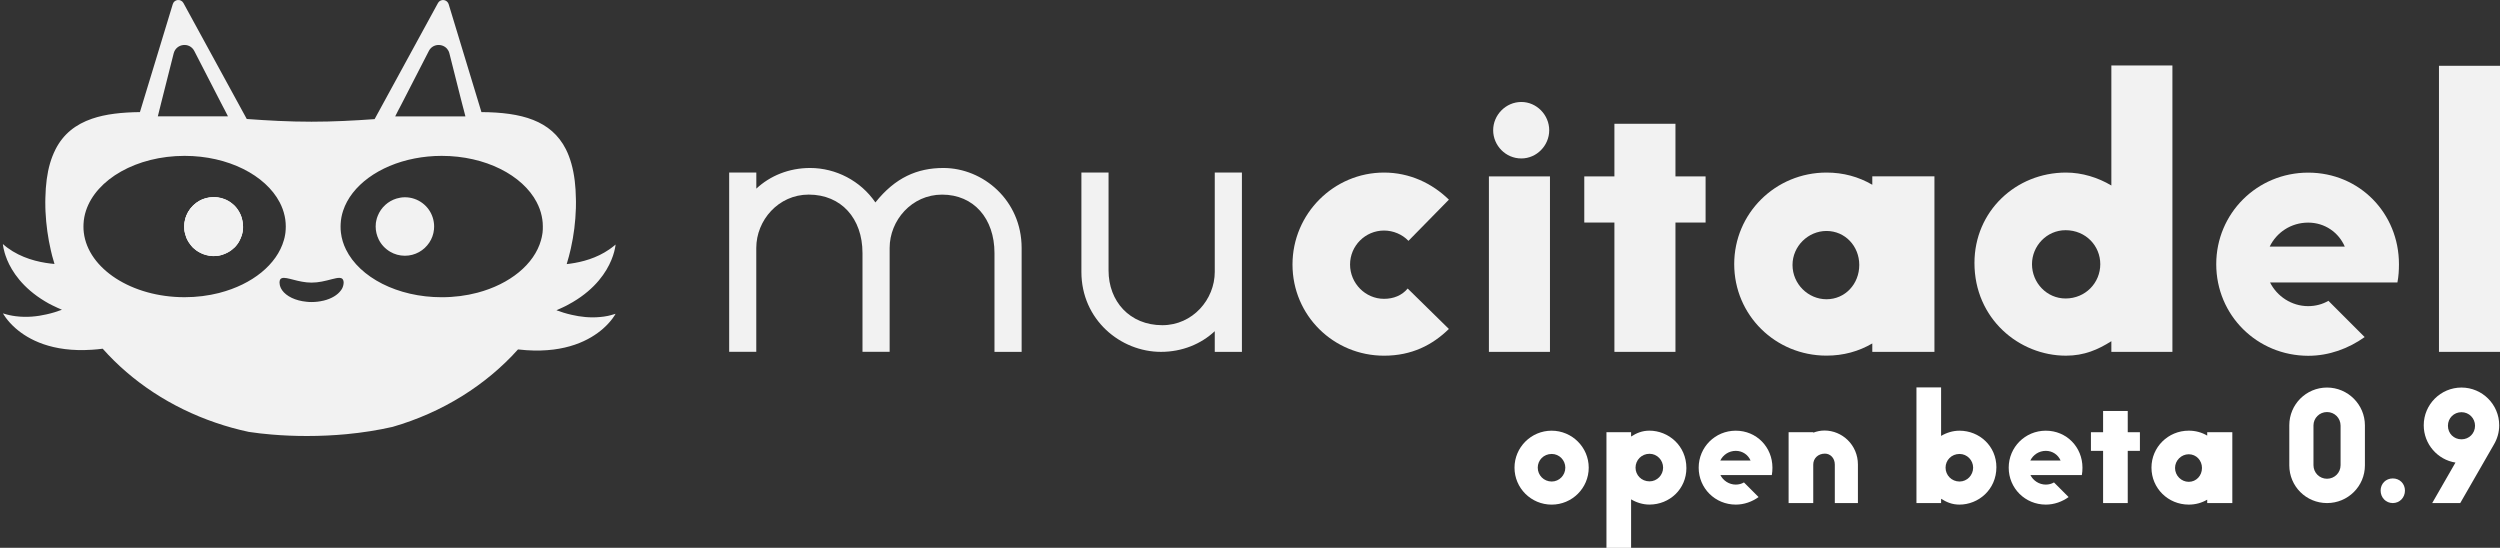 <?xml version="1.0" encoding="utf-8"?>
<!-- Generator: Adobe Illustrator 25.2.1, SVG Export Plug-In . SVG Version: 6.00 Build 0)  -->
<svg version="1.1" id="Capa_1" xmlns="http://www.w3.org/2000/svg" xmlns:xlink="http://www.w3.org/1999/xlink" x="0px" y="0px"
	 viewBox="0 0 1074.51 235.44" style="enable-background:new 0 0 1074.51 235.44;" xml:space="preserve">
<rect x="0" y="0" width="1074.51" height="235.44" fill="#333333" stroke="none"/>
<style type="text/css">
	.st0{fill:#F2F2F2;}
	.st1{fill:#FFFFFF;}
</style>
<g>
	<g>
		<g>
			<g>
				<g>
					<path class="st0" d="M439.1,106.57v44.66h-11.67v-42.48c0-14.81-8.88-25.1-22.53-25.1c-13.04,0-22.53,11.07-22.53,22.91v44.66
						h-11.67v-42.48c0-14.81-9.09-25.1-23.12-25.1c-13.04,0-22.53,11.07-22.53,22.91v44.66H313.4V74.17h11.67v6.91
						c5.92-5.53,14.03-8.88,23.12-8.88c11.07,0,21.72,5.53,28.06,14.81c8.5-10.68,17.98-14.81,29.23-14.81
						C422.49,72.2,439.1,86.05,439.1,106.57z"/>
				</g>
				<g>
					<path class="st0" d="M464.79,116.86V74.17h11.67v42.09c0,13.25,9.09,23.51,23.12,23.51c13.04,0,22.53-11.07,22.53-22.91V74.17
						h11.67v77.06h-11.67v-8.88c-5.92,5.53-14.03,8.88-23.12,8.88C481.58,151.23,464.79,137.41,464.79,116.86z"/>
				</g>
				<g>
					<path class="st0" d="M555.52,113.69c0-21.81,17.71-39.52,39.34-39.52c10.98,0,20.64,4.58,27.88,11.64l-17.38,17.71
						c-2.63-2.78-6.55-4.43-10.5-4.43c-8.05,0-14.6,6.55-14.6,14.6s6.55,14.75,14.6,14.75c4.1,0,7.72-1.47,10.17-4.43l17.71,17.38
						c-7.06,6.88-15.91,11.49-27.88,11.49C573.23,152.88,555.52,135.65,555.52,113.69z"/>
				</g>
				<g>
					<path class="st0" d="M639.94,75.82h26.24v75.41h-26.24V75.82z M641.77,55.98c0-6.55,5.41-12.15,12.12-12.15
						c6.55,0,11.97,5.56,11.97,12.15s-5.41,12.12-11.97,12.12C647.15,68.13,641.77,62.54,641.77,55.98z"/>
				</g>
				<g>
					<path class="st0" d="M733.07,95.65h-12.95v55.58h-26.24V95.65h-12.95V75.82h12.95V53.2h26.24v22.62h12.95V95.65z"/>
				</g>
				<g>
					<path class="st0" d="M831.43,75.82v75.41h-26.71v-3.62c-5.89,3.44-12.44,5.24-19.68,5.24c-21.96,0-39.67-17.38-39.67-39.34
						c0-21.81,17.71-39.34,39.67-39.34c7.21,0,13.76,1.79,19.68,5.24v-3.62h26.71V75.82z M799.12,113.87
						c0-8.05-6.07-14.6-14.09-14.6c-7.87,0-14.6,6.55-14.6,14.6c0,8.2,6.73,14.75,14.6,14.75
						C793.05,128.62,799.12,122.07,799.12,113.87z"/>
				</g>
				<g>
					<path class="st0" d="M848.63,113.03c0-22.29,17.86-38.86,39.34-38.86c6.88,0,13.76,2.12,19.5,5.56v-51.6h26.24v123.1h-26.24
						v-4.58c-5.74,3.62-11.64,6.22-19.5,6.22C867.8,152.88,848.63,136.96,848.63,113.03z M902.71,113.54
						c0-7.87-6.22-14.6-14.93-14.6c-8.05,0-14.42,6.73-14.42,14.6c0,8.05,6.4,14.75,14.42,14.75
						C896.34,128.29,902.71,121.56,902.71,113.54z"/>
				</g>
				<g>
					<path class="st0" d="M952.55,113.54c0-21.81,17.53-39.34,39.52-39.34c22.14,0,39.01,17.53,39.01,39.34
						c0,2.63-0.15,5.24-0.66,7.87h-54.74c2.96,5.89,9.18,10.17,16.39,10.17c3.11,0,6.22-0.81,8.68-2.3l15.59,15.59
						c-6.88,4.91-15.26,8.05-24.26,8.05C970.08,152.88,952.55,135.5,952.55,113.54z M1007.8,106c-2.63-6.07-8.53-10.32-15.74-10.32
						c-7.39,0-13.61,4.25-16.54,10.32H1007.8z"/>
				</g>
				<g>
					<path class="st0" d="M1048.28,28.28h26.24v122.95h-26.24V28.28z"/>
				</g>
			</g>
		</g>
		<g>
			<g>
				<g>
					<g>
						<g>
							<path class="st0" d="M104.41,96.79c0,0.18,0,0.36,0,0.57c0,0.42-0.03,0.84-0.06,1.26c-0.03,0.21-0.06,0.39-0.09,0.6
								c0,0.12-0.03,0.24-0.06,0.33c-0.03,0.12-0.03,0.27-0.06,0.39c-0.03,0.15-0.06,0.3-0.09,0.42c-0.06,0.18-0.09,0.39-0.15,0.57
								c-0.03,0.09-0.06,0.18-0.09,0.24c0,0.03,0,0.03-0.03,0.06c-0.03,0.09-0.06,0.15-0.09,0.24c-0.03,0.09-0.06,0.18-0.09,0.27
								c-0.06,0.18-0.12,0.36-0.21,0.54c0,0.03,0,0.03-0.03,0.06c-0.09,0.21-0.18,0.39-0.27,0.6c-0.03,0.06-0.06,0.09-0.06,0.15l0,0
								c-0.09,0.18-0.21,0.39-0.3,0.57c-0.03,0.06-0.06,0.12-0.09,0.15l-0.03,0.03c-0.06,0.09-0.12,0.18-0.15,0.27
								c-0.03,0.06-0.06,0.12-0.12,0.18c-0.06,0.09-0.12,0.18-0.18,0.27c-0.09,0.12-0.15,0.24-0.24,0.36c0,0,0,0-0.03,0.03
								c-0.12,0.18-0.27,0.36-0.42,0.54c-0.15,0.15-0.27,0.33-0.42,0.48c-0.12,0.12-0.24,0.24-0.36,0.36
								c-0.06,0.06-0.12,0.09-0.15,0.15c-0.03,0.03-0.06,0.06-0.12,0.09c-0.09,0.09-0.15,0.15-0.24,0.21
								c-0.12,0.12-0.21,0.21-0.33,0.3c-0.21,0.21-0.45,0.36-0.69,0.54c-0.15,0.12-0.33,0.24-0.51,0.33
								c-0.06,0.06-0.12,0.09-0.18,0.12c-0.15,0.09-0.33,0.21-0.48,0.27c-0.03,0.03-0.06,0.06-0.12,0.06
								c-0.12,0.06-0.27,0.15-0.39,0.21c-0.18,0.09-0.36,0.18-0.54,0.27c-0.51,0.24-1.05,0.42-1.59,0.6c-0.03,0-0.09,0.03-0.12,0.03
								c-0.09,0.03-0.18,0.06-0.27,0.09c-0.06,0.03-0.15,0.03-0.21,0.06c-0.03,0-0.06,0-0.09,0.03c-0.03,0-0.06,0-0.06,0.03
								c-0.27,0.06-0.51,0.12-0.78,0.15c-0.09,0-0.15,0.03-0.24,0.03c-0.06,0-0.12,0.03-0.15,0.03c-0.54,0.06-1.08,0.12-1.65,0.12
								c-0.24,0-0.48,0-0.75-0.03c-0.18,0-0.36-0.03-0.54-0.06c-0.15,0-0.33-0.03-0.48-0.06c-0.12,0-0.21-0.03-0.33-0.06
								c-0.3-0.06-0.57-0.12-0.87-0.18c-0.15-0.03-0.27-0.06-0.42-0.12c-0.27-0.06-0.54-0.15-0.81-0.24l0,0
								c-0.12-0.06-0.27-0.09-0.39-0.15c-0.63-0.24-1.26-0.54-1.85-0.9l0,0c-0.21-0.12-0.42-0.27-0.63-0.39c0,0-0.03-0.03-0.06-0.03
								c-0.21-0.15-0.42-0.3-0.63-0.48c-0.21-0.15-0.39-0.3-0.57-0.48c-0.03-0.03-0.06-0.03-0.09-0.06
								c-0.18-0.15-0.36-0.33-0.54-0.48c-0.15-0.15-0.3-0.3-0.42-0.48c-0.09-0.09-0.15-0.15-0.21-0.24
								c-0.15-0.18-0.3-0.36-0.42-0.54c-0.15-0.18-0.3-0.39-0.42-0.6c-0.03-0.06-0.06-0.12-0.12-0.15
								c-0.12-0.18-0.24-0.36-0.33-0.54c-0.09-0.15-0.15-0.27-0.24-0.42c-0.09-0.15-0.18-0.33-0.27-0.51
								c-0.06-0.12-0.09-0.21-0.15-0.33c-0.03-0.09-0.09-0.18-0.12-0.27c-0.06-0.15-0.12-0.27-0.15-0.42
								c-0.06-0.12-0.09-0.24-0.12-0.36c-0.06-0.12-0.09-0.27-0.12-0.39c-0.06-0.12-0.09-0.27-0.12-0.39
								c-0.03-0.09-0.06-0.21-0.09-0.3c-0.03-0.15-0.09-0.33-0.12-0.48c-0.03-0.15-0.06-0.27-0.09-0.42c0-0.09-0.03-0.15-0.03-0.24
								c-0.03-0.18-0.06-0.36-0.06-0.54c0-0.03,0-0.06,0-0.09l-0.03-0.48c0-0.24-0.03-0.48-0.03-0.75c0-0.42,0.03-0.81,0.06-1.2
								c0-0.18,0.03-0.36,0.06-0.57c0-0.03,0-0.09,0.03-0.12l0,0l0,0c0.03-0.12,0.06-0.27,0.06-0.39c0.03-0.09,0.03-0.18,0.06-0.27
								c0.03-0.15,0.06-0.3,0.09-0.45c0.06-0.27,0.12-0.51,0.21-0.75c0.03-0.12,0.06-0.24,0.12-0.36c0.06-0.15,0.12-0.33,0.18-0.51
								c1.76-4.46,5.98-7.66,10.98-7.93c0.03,0,0.06,0,0.06,0c0.21,0,0.42-0.03,0.63-0.03c0.18,0,0.36,0,0.54,0
								c0.09,0,0.18,0,0.27,0c0.3,0,0.57,0.06,0.87,0.09c0.12,0,0.27,0.03,0.39,0.06c0.39,0.06,0.78,0.15,1.17,0.24
								c0.18,0.06,0.36,0.09,0.54,0.15l0,0c0.21,0.06,0.39,0.12,0.6,0.21c0.18,0.06,0.36,0.15,0.57,0.21
								c0.18,0.09,0.36,0.15,0.57,0.24c0.12,0.06,0.21,0.12,0.33,0.18c0.09,0.06,0.18,0.12,0.3,0.15l0,0
								c0.27,0.15,0.54,0.33,0.81,0.48c0.12,0.09,0.27,0.18,0.39,0.27c0.42,0.3,0.81,0.6,1.17,0.93c0.12,0.09,0.21,0.21,0.33,0.3
								c0.03,0.03,0.06,0.06,0.06,0.06c0.09,0.09,0.21,0.21,0.3,0.3c0.18,0.18,0.33,0.36,0.48,0.54c0.12,0.12,0.21,0.24,0.3,0.39
								c0.09,0.12,0.18,0.24,0.27,0.36c0.48,0.69,0.93,1.41,1.26,2.18c0.06,0.12,0.12,0.27,0.18,0.42c0.06,0.15,0.12,0.27,0.15,0.42
								l0,0c0.06,0.18,0.12,0.36,0.18,0.54l0,0c0.24,0.78,0.42,1.56,0.51,2.39c0.03,0.15,0.03,0.27,0.03,0.42c0,0.03,0,0.09,0,0.12
								C104.41,96.58,104.41,96.67,104.41,96.79z"/>
						</g>
						<g>
							<g>
								<path class="st0" d="M104.41,96.79c0-0.09,0-0.21-0.03-0.3c0-0.03,0-0.09,0-0.12c-0.03-0.15-0.03-0.27-0.03-0.42
									c-0.06-0.42-0.12-0.84-0.21-1.23c-0.09-0.39-0.18-0.78-0.3-1.17l0,0c-0.06-0.18-0.12-0.36-0.18-0.54l0,0
									c-0.06-0.15-0.12-0.27-0.18-0.42c-0.06-0.15-0.12-0.27-0.18-0.42c-0.33-0.78-0.78-1.5-1.26-2.18
									c-0.09-0.12-0.18-0.24-0.27-0.36c-0.09-0.12-0.21-0.27-0.3-0.39c-0.15-0.18-0.3-0.36-0.48-0.54
									c-0.09-0.12-0.21-0.21-0.3-0.3c-0.03-0.03-0.06-0.06-0.06-0.06c-0.12-0.12-0.21-0.21-0.33-0.3
									c-0.36-0.33-0.75-0.66-1.17-0.93c-0.12-0.09-0.24-0.18-0.39-0.27c-0.27-0.18-0.54-0.36-0.81-0.48l0,0
									c-0.09-0.06-0.18-0.12-0.3-0.15c-0.12-0.06-0.21-0.12-0.33-0.18c-0.18-0.09-0.36-0.18-0.57-0.24
									c-0.18-0.09-0.36-0.15-0.57-0.21c-0.21-0.06-0.39-0.12-0.6-0.21c-0.09-0.03-0.18-0.06-0.27-0.09l0,0
									c-0.09-0.03-0.18-0.06-0.27-0.06c-0.18-0.06-0.39-0.09-0.57-0.15c-0.18-0.03-0.39-0.06-0.6-0.09
									c-0.12-0.03-0.27-0.06-0.39-0.06c-0.27-0.03-0.57-0.06-0.87-0.09c-0.09,0-0.18,0-0.27-0.03c-0.18,0-0.36,0-0.54,0
									c-0.21,0-0.39,0-0.6,0.03H91.1c-0.39,0.03-0.75,0.06-1.14,0.12C89.84,85,89.75,85,89.63,85.03
									c-0.15,0.03-0.33,0.06-0.48,0.09c-0.09,0.03-0.18,0.03-0.27,0.06c-0.09,0.03-0.18,0.03-0.24,0.06
									c-0.15,0.03-0.27,0.09-0.42,0.12c-0.21,0.06-0.45,0.15-0.66,0.21h-0.03h-0.03c-0.21,0.09-0.42,0.18-0.63,0.24
									c-0.21,0.09-0.42,0.18-0.6,0.27c-0.06,0.03-0.15,0.06-0.21,0.12c-0.15,0.09-0.3,0.15-0.45,0.24
									c-0.12,0.06-0.24,0.15-0.36,0.21c-0.12,0.06-0.24,0.15-0.33,0.21c-0.18,0.12-0.36,0.24-0.54,0.39
									c-0.18,0.15-0.36,0.27-0.54,0.42l0,0c0,0,0,0-0.03,0.03c-0.15,0.12-0.33,0.27-0.48,0.42c-0.87,0.78-1.59,1.65-2.21,2.63
									c-0.06,0.09-0.12,0.18-0.18,0.27c-0.03,0.06-0.06,0.09-0.09,0.15c-0.12,0.21-0.24,0.45-0.36,0.69
									c-0.15,0.3-0.3,0.6-0.42,0.93c-0.06,0.18-0.12,0.33-0.18,0.51c-0.06,0.12-0.09,0.24-0.12,0.36
									c-0.09,0.24-0.15,0.48-0.21,0.75c-0.03,0.15-0.06,0.3-0.09,0.45c-0.03,0.09-0.03,0.18-0.06,0.27
									c-0.03,0.12-0.03,0.24-0.06,0.39l0,0l0,0c0,0.06-0.03,0.09-0.03,0.12c0,0.06-0.03,0.12-0.03,0.18
									c-0.03,0.12-0.03,0.24-0.03,0.36c-0.03,0.3-0.06,0.6-0.06,0.9c0,0.09,0,0.21,0,0.3c0,0.24,0,0.51,0.03,0.75
									c0,0.15,0.03,0.33,0.03,0.48c0,0.03,0,0.06,0,0.09c0.03,0.18,0.03,0.36,0.06,0.54c0,0.09,0.03,0.15,0.03,0.24
									c0.03,0.15,0.06,0.27,0.09,0.42c0.03,0.18,0.06,0.33,0.12,0.48c0.03,0.09,0.06,0.21,0.09,0.3c0.03,0.06,0.03,0.12,0.06,0.21
									c0.03,0.06,0.03,0.15,0.06,0.21c0.03,0.12,0.09,0.24,0.12,0.39c0.03,0.12,0.09,0.24,0.12,0.36
									c0.06,0.15,0.12,0.27,0.15,0.42c0.03,0.09,0.09,0.18,0.12,0.27c0.06,0.12,0.09,0.21,0.15,0.33
									c0.09,0.18,0.15,0.33,0.27,0.51c0.06,0.15,0.15,0.27,0.24,0.42c0.09,0.18,0.21,0.36,0.33,0.54
									c0.03,0.06,0.06,0.12,0.12,0.15c0.15,0.21,0.27,0.42,0.45,0.6c0.12,0.18,0.27,0.36,0.42,0.54c0.06,0.09,0.15,0.18,0.21,0.24
									c0.15,0.15,0.27,0.3,0.42,0.48c0.18,0.18,0.33,0.33,0.54,0.48c0.03,0.03,0.06,0.06,0.09,0.06c0.18,0.15,0.36,0.33,0.57,0.48
									c0.21,0.15,0.42,0.33,0.63,0.48c0.03,0,0.03,0.03,0.06,0.03c0.21,0.15,0.42,0.27,0.63,0.39l0,0c0.57,0.36,1.2,0.63,1.85,0.9
									c0.12,0.06,0.27,0.09,0.39,0.15l0,0c0.27,0.09,0.54,0.18,0.78,0.24c0.15,0.03,0.27,0.06,0.42,0.12
									c0.27,0.06,0.57,0.12,0.87,0.18c0.12,0.03,0.21,0.03,0.33,0.06c0.15,0.03,0.33,0.06,0.48,0.06
									c0.18,0.03,0.36,0.03,0.54,0.06c0.24,0.03,0.48,0.03,0.75,0.03c0.54,0,1.11-0.03,1.65-0.09c0.06,0,0.12-0.03,0.15-0.03
									c0.09,0,0.15-0.03,0.24-0.03c0.12-0.03,0.21-0.03,0.33-0.06c0.15-0.03,0.3-0.06,0.48-0.09h0.03h0.03
									c0.03,0,0.06-0.03,0.09-0.03c0.06-0.03,0.15-0.03,0.21-0.06c0.09-0.03,0.18-0.06,0.27-0.09c0.06-0.03,0.09-0.03,0.12-0.03
									c0.54-0.15,1.08-0.36,1.59-0.6c0.18-0.09,0.36-0.18,0.54-0.24c0.15-0.06,0.27-0.12,0.39-0.21c0.03-0.03,0.06-0.03,0.12-0.06
									c0.18-0.09,0.33-0.18,0.48-0.27c0.06-0.03,0.12-0.09,0.18-0.12c0.18-0.12,0.33-0.24,0.51-0.33
									c0.24-0.18,0.48-0.33,0.69-0.54c0.12-0.09,0.24-0.21,0.33-0.3c0.09-0.06,0.15-0.15,0.24-0.21c0.03-0.03,0.06-0.06,0.12-0.09
									l0.03-0.03c0.03,0,0.03-0.03,0.03-0.03c0.03-0.03,0.06-0.06,0.09-0.06c0.06-0.06,0.12-0.12,0.18-0.18
									c0.03-0.03,0.06-0.09,0.12-0.12l0.03-0.03l0.03-0.03c0.06-0.09,0.15-0.15,0.21-0.24c0.06-0.06,0.09-0.12,0.15-0.18
									c0.03,0,0.03-0.03,0.03-0.03c0-0.03,0.03-0.03,0.03-0.03c0.15-0.18,0.3-0.36,0.42-0.54c0,0,0-0.03,0.03-0.03
									c0.09-0.12,0.15-0.24,0.24-0.36c0.06-0.09,0.12-0.18,0.18-0.27c0.03-0.06,0.06-0.12,0.12-0.18
									c0.06-0.09,0.09-0.15,0.15-0.27l0.03-0.03c0.03-0.06,0.06-0.12,0.09-0.18c0.03-0.06,0.06-0.12,0.09-0.18
									c0.06-0.12,0.15-0.27,0.21-0.39l0,0c0.03-0.06,0.06-0.09,0.06-0.15c0.09-0.21,0.18-0.39,0.27-0.6
									c0.03-0.03,0.03-0.03,0.03-0.06c0.09-0.18,0.15-0.36,0.21-0.54c0.03-0.09,0.06-0.18,0.09-0.27
									c0.03-0.09,0.06-0.15,0.09-0.24c0-0.03,0-0.03,0.03-0.06c0.03-0.09,0.06-0.15,0.09-0.24c0.06-0.18,0.12-0.36,0.15-0.57
									c0.03-0.15,0.06-0.27,0.09-0.42c0.03-0.12,0.06-0.27,0.06-0.39c0.03-0.12,0.03-0.21,0.06-0.33
									c0.03-0.18,0.06-0.39,0.09-0.57c0.06-0.42,0.06-0.84,0.06-1.26C104.44,97.15,104.44,96.97,104.41,96.79z"/>
							</g>
							<g>
								<path class="st0" d="M186.59,97.36c0,0.42-0.03,0.84-0.06,1.26c-0.21,2.06-0.9,3.98-2,5.62c-2.24,3.41-6.1,5.68-10.5,5.68
									c-2.33,0-4.52-0.63-6.37-1.74c-2.12-1.26-3.83-3.08-4.91-5.29c-0.81-1.68-1.29-3.56-1.29-5.53c0-0.54,0.03-1.05,0.09-1.59
									c0-0.12,0.03-0.21,0.06-0.3c0.03-0.21,0.06-0.45,0.12-0.66c0.15-0.72,0.36-1.41,0.63-2.06c1.41-3.56,4.4-6.31,8.08-7.42
									c1.14-0.33,2.33-0.54,3.59-0.54c5.62,0,10.38,3.68,11.97,8.76C186.38,94.75,186.59,96.01,186.59,97.36z"/>
							</g>
							<g>
								<path class="st0" d="M104.44,97.33c0,0.42-0.03,0.84-0.06,1.26c-0.03,0.21-0.06,0.39-0.06,0.6
									c-0.12,0.69-0.27,1.38-0.48,2.03c-0.03,0.09-0.06,0.15-0.09,0.24c-0.18,0.54-0.42,1.08-0.66,1.59l0,0
									c-0.15,0.27-0.27,0.51-0.42,0.78c-0.06,0.09-0.12,0.18-0.15,0.27c-0.09,0.15-0.18,0.3-0.3,0.42
									c-0.48,0.69-1.02,1.32-1.62,1.88c-0.03,0.03-0.06,0.06-0.12,0.09c-0.09,0.09-0.15,0.15-0.24,0.21
									c-0.12,0.12-0.21,0.21-0.33,0.3c-0.6,0.48-1.2,0.9-1.85,1.29c-0.18,0.09-0.33,0.18-0.51,0.27
									c-0.18,0.09-0.36,0.18-0.54,0.27c-0.51,0.21-1.05,0.42-1.59,0.6c-0.03,0-0.09,0.03-0.12,0.03c-0.15,0.06-0.3,0.09-0.48,0.12
									c-0.03,0-0.06,0-0.09,0.03c-0.36,0.09-0.72,0.15-1.08,0.21c-0.6,0.09-1.2,0.12-1.79,0.12c-0.24,0-0.48,0-0.75-0.03
									c-0.18,0-0.36-0.03-0.54-0.06c-0.15,0-0.33-0.03-0.48-0.06c-0.12,0-0.21-0.03-0.33-0.06c-0.3-0.06-0.6-0.12-0.87-0.18
									c-0.15-0.03-0.27-0.06-0.42-0.12c-0.27-0.06-0.54-0.15-0.78-0.24l0,0c-0.12-0.06-0.27-0.09-0.39-0.15
									c-0.63-0.24-1.26-0.54-1.85-0.9l0,0c-0.21-0.12-0.42-0.27-0.63-0.39c0,0-0.03-0.03-0.06-0.03c-0.21-0.15-0.42-0.3-0.63-0.48
									c-0.21-0.15-0.39-0.3-0.57-0.48c-0.03-0.03-0.06-0.03-0.09-0.06c-0.18-0.15-0.36-0.33-0.54-0.48
									c-0.15-0.15-0.3-0.3-0.42-0.48c-0.09-0.09-0.15-0.15-0.21-0.24c-0.15-0.18-0.3-0.36-0.42-0.54c-0.15-0.18-0.3-0.39-0.42-0.6
									c-0.03-0.06-0.06-0.12-0.12-0.15c-0.12-0.18-0.24-0.36-0.33-0.54c-0.09-0.15-0.15-0.27-0.24-0.42
									c-0.09-0.15-0.18-0.33-0.27-0.51c-0.06-0.12-0.09-0.21-0.15-0.33c-0.03-0.09-0.09-0.18-0.12-0.27
									c-0.06-0.15-0.12-0.27-0.15-0.42c-0.06-0.12-0.09-0.24-0.12-0.36c-0.06-0.12-0.09-0.27-0.12-0.39
									c-0.06-0.12-0.09-0.27-0.12-0.39c-0.03-0.09-0.06-0.21-0.09-0.3c-0.03-0.15-0.09-0.33-0.12-0.48
									c-0.03-0.15-0.06-0.27-0.09-0.42c0-0.09-0.03-0.15-0.03-0.24c-0.03-0.18-0.06-0.36-0.06-0.54c0-0.03,0-0.06,0-0.09
									l-0.03-0.48c0-0.24-0.03-0.48-0.03-0.75c0-0.42,0.03-0.81,0.06-1.2c0-0.18,0.03-0.36,0.06-0.57c0-0.03,0-0.09,0.03-0.12l0,0
									l0,0c0.03-0.12,0.06-0.27,0.06-0.39c0.03-0.09,0.03-0.18,0.06-0.27c0.03-0.15,0.06-0.3,0.09-0.45
									c0.06-0.27,0.12-0.51,0.21-0.75c0.03-0.12,0.06-0.24,0.12-0.36c0.06-0.15,0.12-0.33,0.18-0.51
									c1.76-4.46,5.98-7.66,10.98-7.93c0.03,0,0.06,0,0.06,0c0.21,0,0.42-0.03,0.63-0.03c0.18,0,0.36,0,0.54,0
									c0.09,0,0.18,0,0.27,0c0.3,0,0.57,0.06,0.87,0.09c0.12,0,0.27,0.03,0.39,0.06c0.39,0.06,0.78,0.15,1.17,0.24
									c0.18,0.06,0.36,0.09,0.54,0.15l0,0c0.21,0.06,0.39,0.12,0.6,0.21c0.18,0.06,0.36,0.15,0.57,0.21
									c0.18,0.09,0.36,0.15,0.57,0.24c0.12,0.06,0.21,0.12,0.33,0.18c0.09,0.06,0.18,0.12,0.3,0.15l0,0
									c0.27,0.15,0.54,0.33,0.81,0.48c0.12,0.09,0.27,0.18,0.39,0.27c0.42,0.3,0.81,0.6,1.17,0.93c0.12,0.09,0.21,0.21,0.33,0.3
									c0.03,0.03,0.06,0.06,0.06,0.06c0.09,0.09,0.21,0.21,0.3,0.3c0.18,0.18,0.33,0.36,0.48,0.54c0.12,0.12,0.21,0.24,0.3,0.39
									c0.09,0.12,0.18,0.24,0.27,0.36c0.48,0.69,0.93,1.41,1.26,2.18c0.06,0.12,0.12,0.27,0.18,0.42
									c0.06,0.15,0.12,0.27,0.15,0.42c0.06,0.18,0.12,0.36,0.18,0.54c0.24,0.78,0.42,1.56,0.51,2.39
									c0.03,0.15,0.03,0.27,0.03,0.42c0,0.03,0,0.09,0,0.12c0,0.09,0,0.21,0.03,0.3C104.41,96.97,104.44,97.15,104.44,97.33z"/>
							</g>
						</g>
						<g>
							<path class="st0" d="M261.67,135.68c-0.18,0.03-0.36,0.09-0.54,0.12c-1.05,0.21-2.09,0.36-3.14,0.45
								c-4.34,0.42-8.53-0.06-12.26-0.93c-2.42-0.54-4.67-1.26-6.58-1.97c0.9-0.39,1.76-0.78,2.6-1.17
								c0.48-0.21,0.93-0.45,1.38-0.66c0.18-0.09,0.39-0.18,0.57-0.3c0.87-0.45,1.68-0.93,2.48-1.38
								c9.84-5.8,14.45-12.92,16.57-18.04c1.11-2.63,1.53-4.76,1.71-5.83c0.09-0.57,0.12-0.87,0.12-0.87
								c-0.27,0.24-0.54,0.45-0.78,0.66c-0.36,0.3-0.75,0.6-1.14,0.87c-0.27,0.21-0.54,0.39-0.84,0.6
								c-5.38,3.71-11.52,5.38-16.78,6.1c-0.09,0.03-0.15,0.03-0.24,0.03c-0.42,0.06-0.84,0.12-1.23,0.15
								c0.27-0.87,0.51-1.76,0.75-2.63c0.06-0.21,0.12-0.42,0.18-0.63c0-0.03,0.03-0.09,0.03-0.12c0.21-0.84,0.42-1.71,0.63-2.54
								c0.09-0.3,0.15-0.6,0.21-0.9c1.26-5.59,1.97-11.34,2.15-17.23c0.03-0.9,0.03-1.76,0.03-2.66c0-0.48,0-0.96-0.03-1.44
								c-0.03-2.69-0.21-5.21-0.48-7.54c-0.66-5.47-1.97-9.99-3.83-13.7c-6.31-12.41-19.12-15.82-36.29-15.94l-0.72-2.39l-3.2-10.53
								L192.84,1.81c-0.15-0.48-0.39-0.84-0.72-1.14c-1.11-1.02-3.05-0.87-3.89,0.66L161.01,51.2c-8.68,0.63-17.77,1.11-27.13,1.11
								c-9.57,0-18.91-0.51-27.82-1.17L78.84,1.3c-1.08-1.94-3.95-1.65-4.58,0.48l-14.12,46.4c-7.81,0.09-14.75,0.84-20.58,2.84
								c-6.97,2.39-12.35,6.52-15.76,13.28c-0.03,0.03-0.03,0.06-0.03,0.09c-0.9,1.79-1.68,3.77-2.3,5.92
								c-1.2,4.16-1.85,9.03-1.97,14.78c0,0.57-0.03,1.11-0.03,1.71c0,0.87,0.03,1.74,0.03,2.57c0.03,0.54,0.03,1.08,0.06,1.62
								c0.27,5.68,1.05,11.25,2.3,16.66c0.18,0.75,0.36,1.5,0.54,2.24c0.03,0.12,0.06,0.21,0.09,0.33c0.27,1.08,0.6,2.18,0.93,3.23
								c-0.45-0.03-0.93-0.09-1.41-0.15c-0.03,0-0.06,0-0.06,0c-5.77-0.66-12.8-2.42-18.76-6.82c-0.18-0.12-0.36-0.27-0.51-0.39
								c-0.21-0.18-0.45-0.36-0.66-0.54c-0.27-0.21-0.54-0.42-0.78-0.66c0,0,0.15,2.6,1.68,6.4c0.06,0.12,0.09,0.21,0.12,0.33
								c2.09,5.06,6.64,12.09,16.3,17.89c1.02,0.63,2.12,1.23,3.29,1.79l0,0c0.18,0.09,0.33,0.18,0.51,0.24
								c1.11,0.54,2.24,1.08,3.47,1.59c-1.91,0.72-4.16,1.44-6.58,1.97c-4.01,0.93-8.56,1.41-13.25,0.81l0,0
								c-0.48-0.06-0.96-0.12-1.41-0.21c-0.42-0.06-0.81-0.15-1.23-0.24c-0.75-0.15-1.47-0.36-2.21-0.57l0,0
								c-0.21-0.06-0.45-0.12-0.66-0.21c0,0,1.56,3.02,5.44,6.43c5.5,4.82,15.65,10.35,32.79,9.21c1.5-0.09,3.05-0.24,4.64-0.45
								c12.56,14.15,29.29,25.22,48.52,31.8c4.61,1.59,9.36,2.9,14.24,3.95c3.2,0.48,6.49,0.87,9.84,1.14
								c4.91,0.42,9.96,0.63,15.2,0.63c5.86,0,11.49-0.27,16.93-0.78c6.97-0.66,13.61-1.71,19.86-3.14
								c21.45-6.19,40.12-17.92,53.91-33.29c1.23,0.15,2.42,0.24,3.59,0.33c17.2,1.17,27.4-4.4,32.91-9.21
								c3.89-3.41,5.44-6.43,5.44-6.43c-0.69,0.21-1.41,0.42-2.09,0.6C262.21,135.56,261.94,135.62,261.67,135.68z M171.06,47.64
								l0.39-0.75l0.12-0.21l1.2-2.3l11.55-22.47c1.65-3.2,5.83-3.32,7.87-0.9c0.45,0.54,0.78,1.17,0.96,1.91l4.79,19l0.63,2.45
								l0.6,2.3l0.06,0.21l0.66,2.57l0.15,0.57h-30.18L171.06,47.64z M68.1,48.95l0.33-1.35l0.18-0.75l0.06-0.21l0.57-2.3
								l5.41-21.42c1.11-4.25,6.85-4.91,8.85-1.02l11.55,22.44l1.2,2.3l0.12,0.21l0.39,0.75L97.98,50H67.83L68.1,48.95z
								 M94.36,125.86c-0.06,0-0.12,0.03-0.18,0.06c-4.64,1.17-9.63,1.82-14.84,1.82c-22.74,0-41.43-12.21-43.32-27.76
								c-0.12-0.87-0.15-1.74-0.15-2.63c0-0.39,0-0.78,0.03-1.17c0.09-1.91,0.45-3.8,1.05-5.62c4.43-13.52,21.72-23.57,42.39-23.57
								c18.76,0,34.76,8.32,40.86,19.95c0.99,1.88,1.71,3.86,2.15,5.89c0.21,0.96,0.36,1.94,0.42,2.96
								c0.03,0.51,0.06,1.05,0.06,1.56c0,0.9-0.06,1.76-0.15,2.63c-0.03,0.27-0.06,0.54-0.12,0.78c-0.12,0.81-0.3,1.65-0.54,2.42
								C119.04,113.69,108.42,122.22,94.36,125.86z M146.98,124.13c-0.12,0.21-0.27,0.42-0.42,0.63c-1.44,2.03-4.13,3.65-7.51,4.46
								c-0.03,0-0.03,0-0.06,0c-1.59,0.39-3.29,0.6-5.09,0.6c-0.72,0-1.44-0.03-2.15-0.12c-4.76-0.45-8.68-2.36-10.5-4.97
								c-0.42-0.6-0.72-1.23-0.9-1.85c-0.06-0.15-0.09-0.27-0.09-0.42c-0.06-0.33-0.12-0.66-0.12-0.99c0-1.14,0.36-1.71,1.02-1.91
								l0,0c2.06-0.72,7,1.91,12.74,1.91c1.56,0,3.02-0.18,4.43-0.45c3.2-0.6,5.89-1.62,7.54-1.59c0.24,0,0.48,0.03,0.69,0.09
								c0.36,0.09,0.63,0.3,0.81,0.6c0.15,0.24,0.24,0.51,0.3,0.9c0.03,0.15,0.03,0.3,0.03,0.48
								C147.67,122.42,147.43,123.29,146.98,124.13z M233.19,99.99c-0.03,0.24-0.06,0.48-0.12,0.75c-0.12,0.84-0.3,1.65-0.54,2.45
								c0,0.03,0,0.03,0,0.03c-2.9,10.41-13.43,18.91-27.34,22.59c-4.76,1.26-9.93,1.94-15.35,1.94c-19.06,0-35.27-8.56-41.13-20.49
								c-1.14-2.3-1.88-4.73-2.18-7.24c-0.12-0.87-0.15-1.74-0.15-2.63c0-0.39,0-0.78,0.03-1.17c0.09-1.91,0.45-3.8,1.05-5.62
								c3.56-10.86,15.47-19.53,30.75-22.5c3.71-0.72,7.6-1.11,11.64-1.11c18.76,0,34.73,8.29,40.83,19.92c0,0,0,0,0,0.03
								c0.99,1.88,1.74,3.89,2.15,5.92c0.21,0.93,0.33,1.88,0.42,2.84c0.06,0.57,0.06,1.11,0.06,1.68
								C233.34,98.22,233.28,99.12,233.19,99.99z"/>
						</g>
					</g>
				</g>
			</g>
		</g>
	</g>
	<g>
		<path class="st1" d="M650.94,201c0-8.74,7.15-15.89,15.95-15.89c8.8,0,15.95,7.15,15.95,15.89c0,8.8-7.15,15.89-15.95,15.89
			C658.09,216.88,650.94,209.8,650.94,201z M672.78,201c0-3.18-2.58-5.89-5.83-5.89c-3.51,0-6.02,2.71-6.02,5.89
			c0,3.24,2.58,5.96,6.02,5.96C670.2,206.95,672.78,204.24,672.78,201z"/>
		<path class="st1" d="M690.46,185.77h10.59v1.85c2.32-1.46,4.7-2.52,7.88-2.52c8.14,0,15.89,6.42,15.89,16.08
			c0,9-7.21,15.69-15.89,15.69c-2.78,0-5.56-0.86-7.88-2.25v20.85h-10.59V185.77z M714.81,201c0-3.24-2.58-5.96-5.83-5.96
			c-3.44,0-6.02,2.71-6.02,5.96c0,3.18,2.52,5.89,6.02,5.89C712.23,206.89,714.81,204.17,714.81,201z"/>
		<path class="st1" d="M730.1,201c0-8.8,7.08-15.89,15.95-15.89c8.94,0,15.75,7.08,15.75,15.89c0,1.06-0.07,2.12-0.26,3.18h-22.11
			c1.19,2.38,3.71,4.1,6.62,4.1c1.26,0,2.52-0.33,3.51-0.93l6.29,6.29c-2.78,1.99-6.16,3.24-9.8,3.24
			C737.19,216.88,730.1,209.87,730.1,201z M752.41,197.95c-1.06-2.45-3.44-4.17-6.35-4.17c-2.98,0-5.49,1.72-6.68,4.17H752.41z"/>
		<path class="st1" d="M768.76,185.77h10.59v0.2c1.39-0.53,3.04-0.93,4.83-0.93c7.55,0,14.36,6.16,14.36,14.63v16.55h-9.93v-16.55
			c0-2.85-1.99-4.7-4.24-4.7c-2.98,0-5.03,2.05-5.03,4.7v16.55h-10.59V185.77z"/>
		<path class="st1" d="M834.29,214.37v1.85H823.7v-49.71h10.59v20.85c2.32-1.39,5.1-2.25,7.88-2.25c8.67,0,15.89,6.69,15.89,15.69
			c0,9.66-7.74,16.08-15.89,16.08C838.99,216.88,836.61,215.82,834.29,214.37z M848.06,201c0-3.18-2.58-5.89-5.83-5.89
			c-3.51,0-6.02,2.71-6.02,5.89c0,3.24,2.58,5.96,6.02,5.96C845.48,206.95,848.06,204.24,848.06,201z"/>
		<path class="st1" d="M863.35,201c0-8.8,7.08-15.89,15.95-15.89c8.94,0,15.75,7.08,15.75,15.89c0,1.06-0.07,2.12-0.26,3.18h-22.11
			c1.19,2.38,3.71,4.1,6.62,4.1c1.26,0,2.52-0.33,3.51-0.93l6.29,6.29c-2.78,1.99-6.16,3.24-9.8,3.24
			C870.43,216.88,863.35,209.87,863.35,201z M885.66,197.95c-1.06-2.45-3.44-4.17-6.35-4.17c-2.98,0-5.49,1.72-6.68,4.17H885.66z"/>
		<path class="st1" d="M919.74,193.78h-5.23v22.44h-10.59v-22.44h-5.23v-8.01h5.23v-9.13h10.59v9.13h5.23V193.78z"/>
		<path class="st1" d="M959.46,185.77v30.45h-10.79v-1.46c-2.38,1.39-5.03,2.12-7.94,2.12c-8.87,0-16.02-7.02-16.02-15.89
			c0-8.8,7.15-15.89,16.02-15.89c2.91,0,5.56,0.73,7.94,2.12v-1.46H959.46z M946.42,201.13c0-3.24-2.45-5.89-5.69-5.89
			c-3.18,0-5.89,2.65-5.89,5.89c0,3.31,2.71,5.96,5.89,5.96C943.97,207.09,946.42,204.44,946.42,201.13z"/>
		<path class="st1" d="M983.95,200v-17.21c0-8.94,7.21-16.22,16.22-16.22c8.94,0,16.28,7.28,16.28,16.28V200
			c0,9-7.28,16.22-16.28,16.22C991.17,216.22,983.95,209.01,983.95,200z M1005.99,199.94v-17.01c0-3.24-2.58-5.83-5.83-5.83
			c-3.24,0-5.82,2.58-5.82,5.76v17.08c0,3.24,2.58,5.83,5.82,5.83C1003.41,205.76,1005.99,203.18,1005.99,199.94z"/>
		<path class="st1" d="M1023.2,210.86c0-2.98,2.25-5.23,5.23-5.23s5.23,2.25,5.23,5.23s-2.25,5.36-5.23,5.36
			S1023.2,213.84,1023.2,210.86z"/>
		<path class="st1" d="M1055.37,198.81c-7.68-1.19-13.64-7.94-13.64-16.02c0-8.94,7.28-16.22,16.22-16.22
			c8.94,0,16.22,7.28,16.22,16.22c0,3.04-0.86,5.89-2.32,8.34l-14.43,25.09h-12.05L1055.37,198.81z M1063.78,182.99
			c0-3.24-2.58-5.83-5.82-5.83c-3.31,0-5.83,2.58-5.83,5.83c0,3.31,2.52,5.83,5.83,5.83C1061.2,188.82,1063.78,186.3,1063.78,182.99
			z"/>
	</g>
</g>
</svg>
